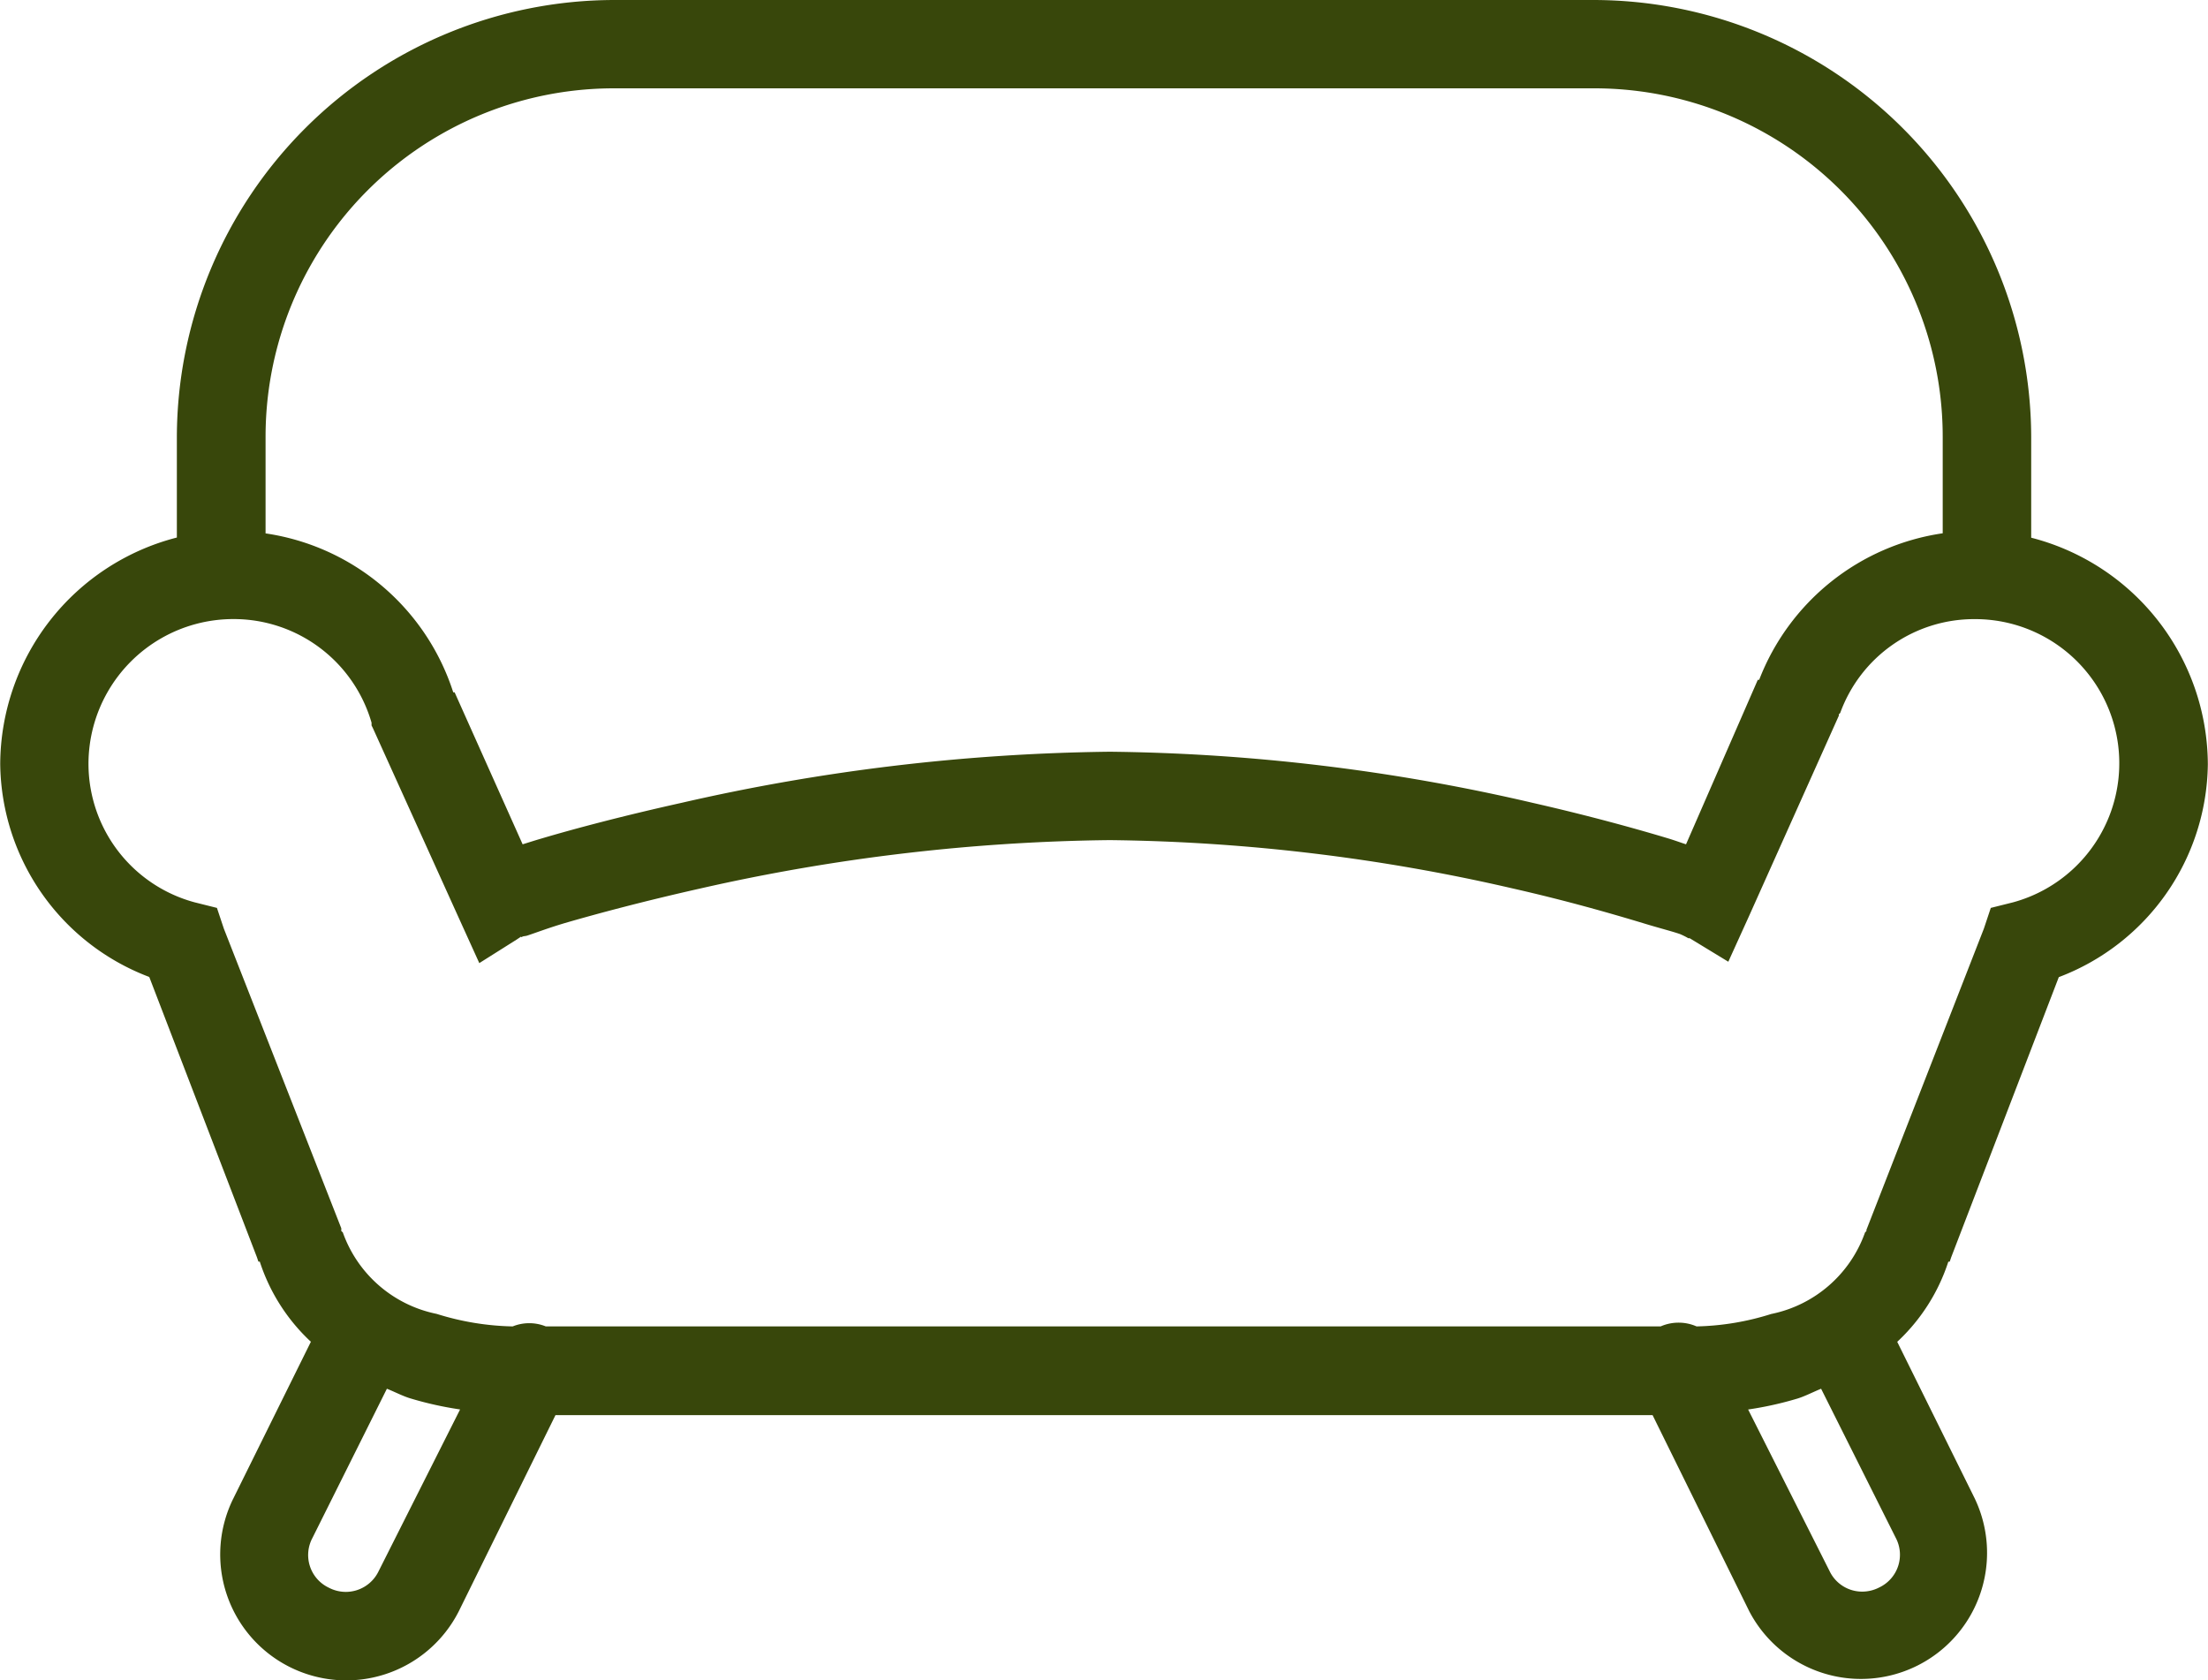 <svg xmlns="http://www.w3.org/2000/svg" width="40" height="30.438" viewBox="0 0 40 30.438"><defs><style>.a{fill:#38470b;}</style></defs><g transform="translate(-0.031 -12)"><path class="a" d="M11.17,12a7.936,7.936,0,0,0-7.935,7.91v1.827a4.256,4.256,0,0,0-3.2,4.105,4.175,4.175,0,0,0,2.7,3.855l1.952,5.081.025.075h.025a3.429,3.429,0,0,0,.926,1.452l-1.4,2.829a2.28,2.28,0,0,0,1,3.054,2.286,2.286,0,0,0,3.079-1l1.752-3.554H29.969l1.752,3.554a2.284,2.284,0,0,0,4.08-2.053l-1.4-2.829a3.429,3.429,0,0,0,.926-1.452h.025l.025-.075L37.328,29.7a4.175,4.175,0,0,0,2.7-3.855,4.256,4.256,0,0,0-3.2-4.105V19.91A7.936,7.936,0,0,0,28.892,12Zm0,1.6H28.892a6.311,6.311,0,0,1,6.333,6.308v1.752A4.218,4.218,0,0,0,31.9,24.315h-.025l-1.3,2.979c-.106-.034-.169-.059-.3-.1-.6-.181-1.458-.419-2.478-.651a35.312,35.312,0,0,0-7.66-.926,36.49,36.49,0,0,0-7.76.926c-1.045.232-1.931.466-2.553.651-.141.041-.213.066-.325.1L8.267,24.541H8.242a4.214,4.214,0,0,0-3.4-2.879V19.91A6.311,6.311,0,0,1,11.17,13.6ZM4.262,23.214a2.6,2.6,0,0,1,2.5,1.877v.05l.025.05,1.552,3.429.375.826.676-.426.075-.05c.013-.009,0,.016.025,0s.056-.009.1-.025c.16-.053.382-.138.676-.225.591-.172,1.446-.4,2.453-.626a35.211,35.211,0,0,1,7.409-.876,34.005,34.005,0,0,1,7.309.876c.979.222,1.783.454,2.353.626.285.088.523.147.676.2a1.3,1.3,0,0,1,.15.075h.025l.7.426.375-.826,1.627-3.63v-.025l.025-.025a2.58,2.58,0,0,1,2.428-1.7,2.611,2.611,0,0,1,.7,5.131l-.4.1-.125.375-2.128,5.457V34.3l-.025.025a2.286,2.286,0,0,1-1.7,1.477,4.8,4.8,0,0,1-1.352.225.812.812,0,0,0-.651,0H9.919a.8.8,0,0,0-.6,0A4.9,4.9,0,0,1,7.941,35.8a2.286,2.286,0,0,1-1.7-1.477L6.214,34.3v-.05L4.086,28.821l-.125-.375-.4-.1a2.6,2.6,0,0,1-1.927-2.5A2.624,2.624,0,0,1,4.262,23.214ZM7.04,37.156c.141.056.291.135.426.175a6.242,6.242,0,0,0,.9.2L6.89,40.461a.66.66,0,0,1-.6.375.667.667,0,0,1-.3-.075.655.655,0,0,1-.3-.9Zm25.982,0,1.352,2.7a.655.655,0,0,1-.3.9.667.667,0,0,1-.3.075.654.654,0,0,1-.6-.375L31.7,37.532a6.242,6.242,0,0,0,.9-.2C32.731,37.291,32.882,37.213,33.022,37.156Z"/></g></svg>